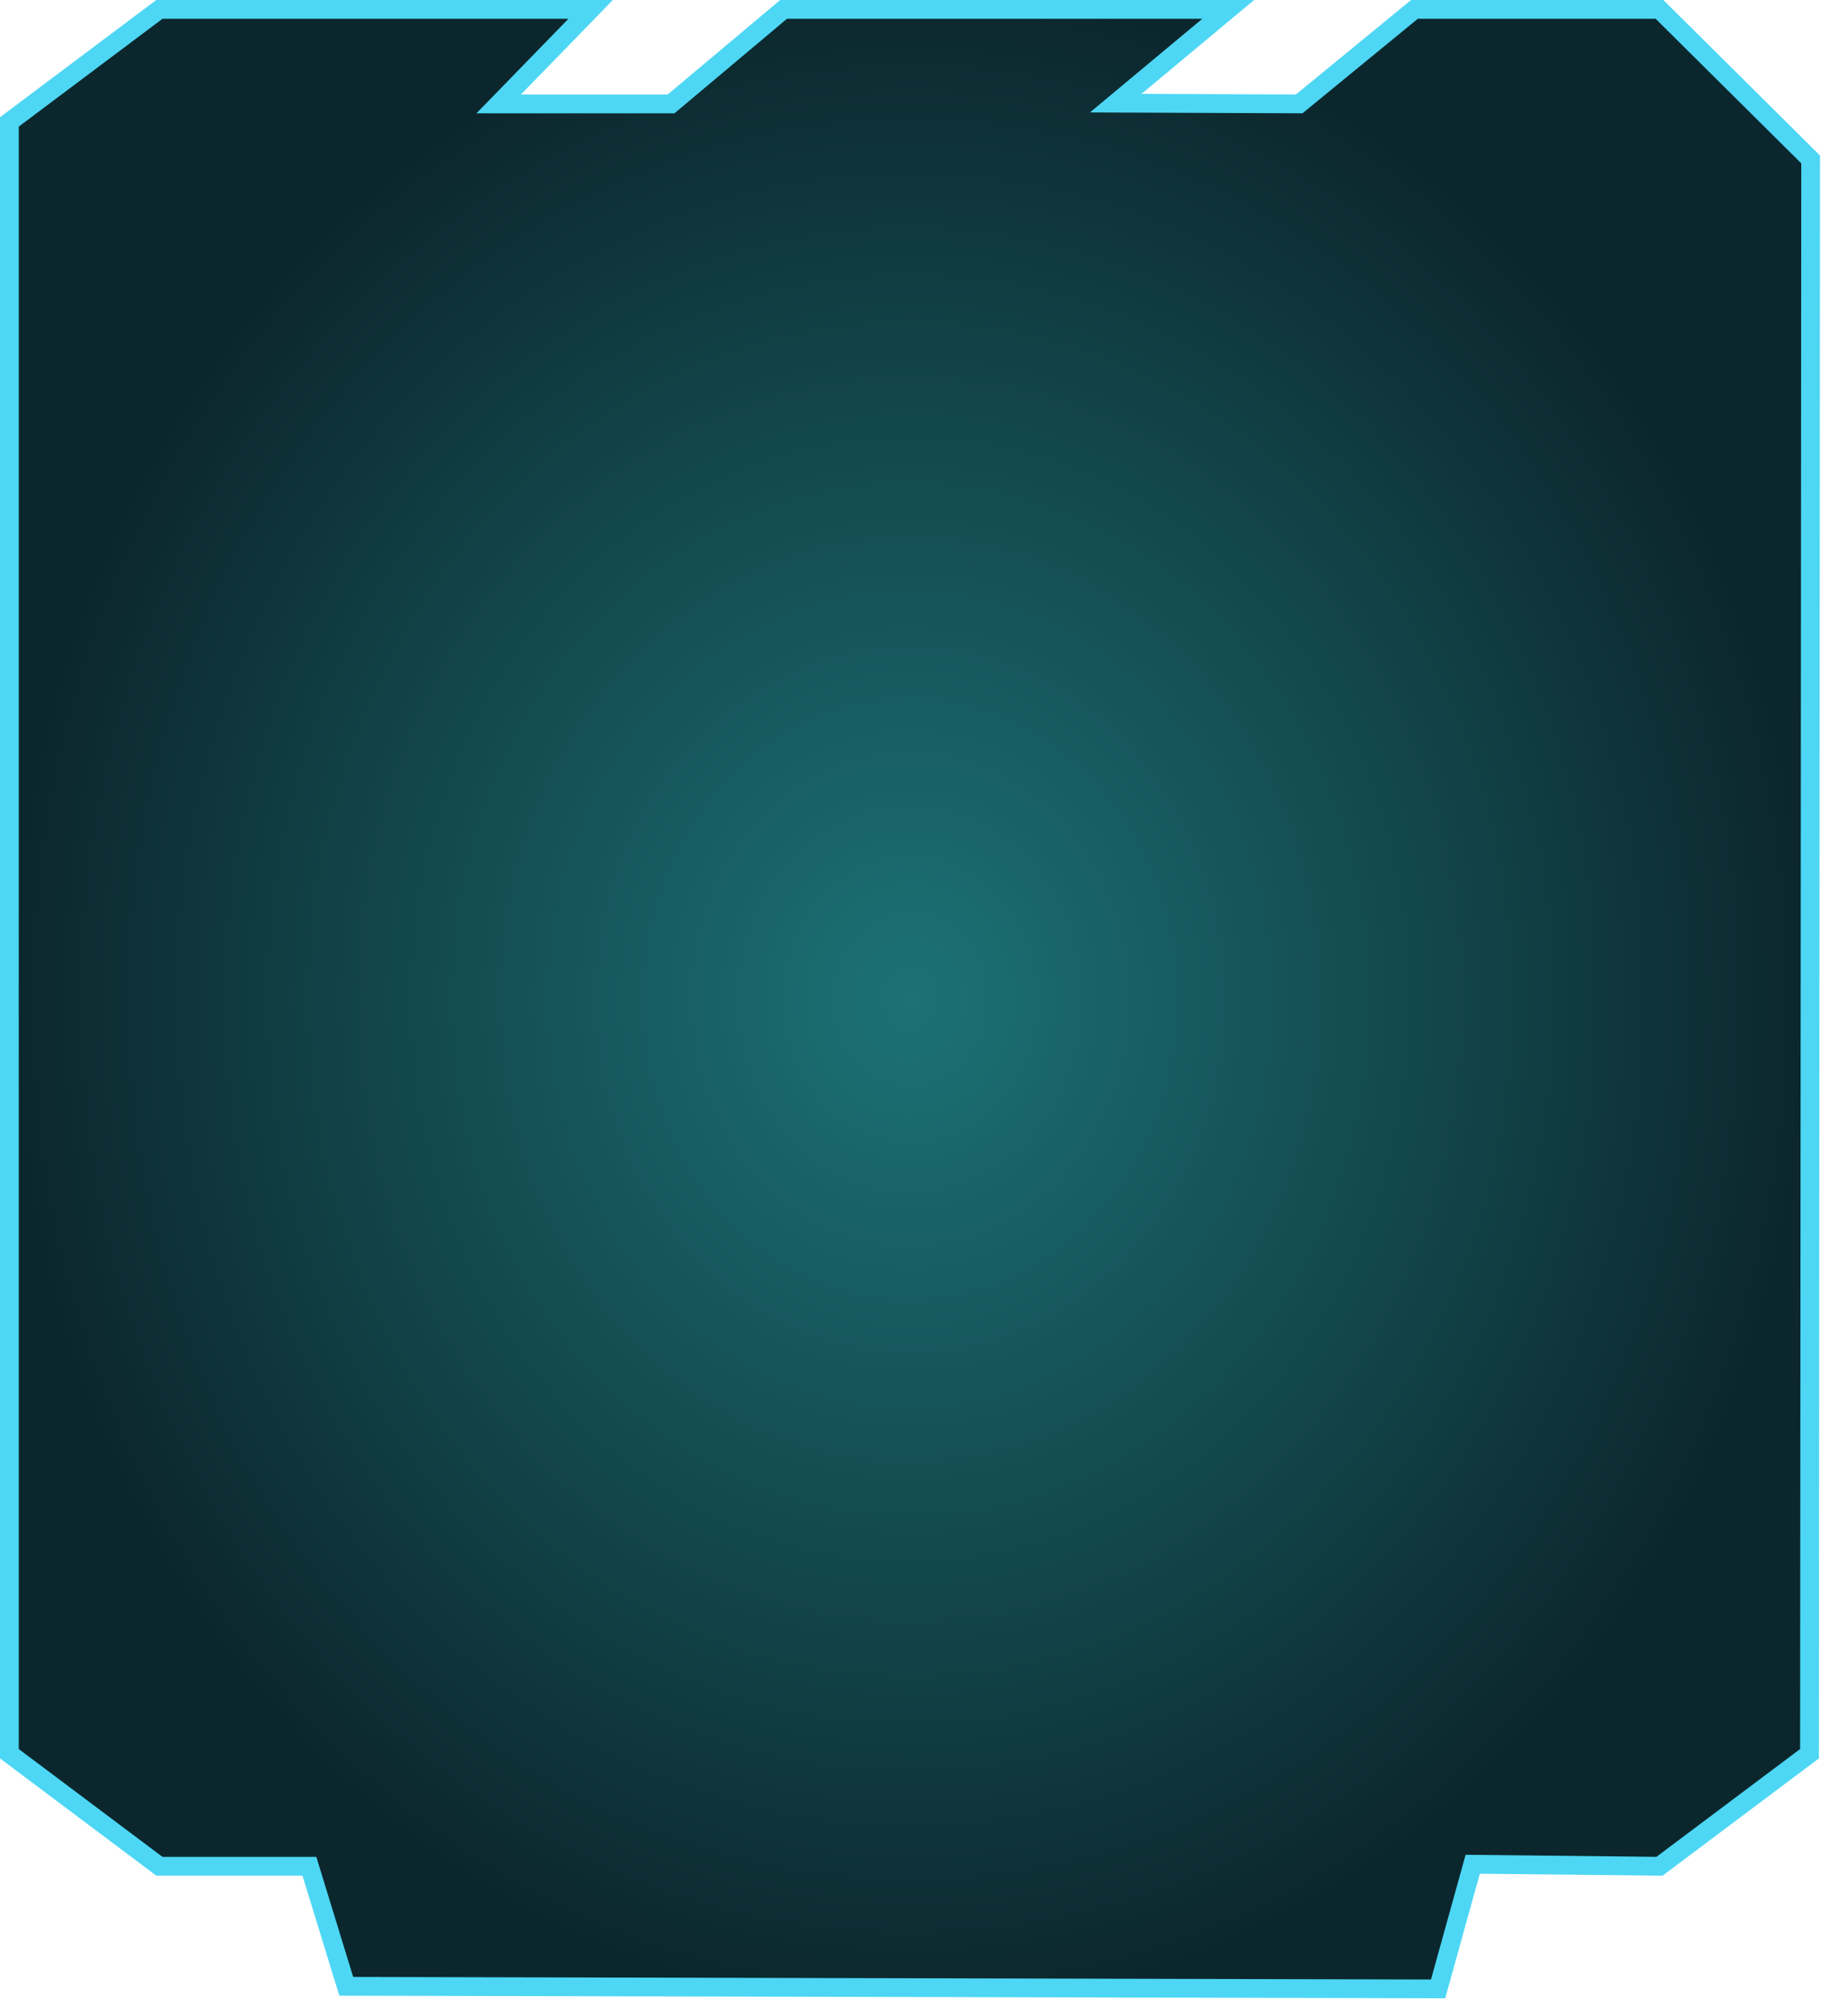 <svg 
 xmlns="http://www.w3.org/2000/svg"
 xmlns:xlink="http://www.w3.org/1999/xlink"
 width="98.5px" height="107.5px">
<defs>
<radialGradient id="PSgrad_0">
  <stop offset="0%" stop-color="rgb(28,114,118)" stop-opacity="1" />
  <stop offset="100%" stop-color="rgb(11,39,45)" stop-opacity="1" />
</radialGradient>

</defs><path fill-rule="evenodd"  opacity="0.6" fill="rgb(7, 27, 43)"
 d="M75.433,0.500 C75.433,0.500 69.284,5.540 69.284,5.540 C69.284,5.540 59.500,5.500 59.500,5.500 C59.500,5.500 65.500,0.500 65.500,0.500 C65.500,0.500 41.789,0.500 41.789,0.500 C41.789,0.500 35.788,5.540 35.788,5.540 C35.788,5.540 26.595,5.540 26.595,5.540 C26.595,5.540 31.500,0.500 31.500,0.500 C31.500,0.500 8.500,0.500 8.500,0.500 C8.500,0.500 0.500,6.500 0.500,6.500 C0.500,6.500 0.500,93.500 0.500,93.500 C0.500,93.500 8.500,99.500 8.500,99.500 C8.500,99.500 16.500,99.500 16.500,99.500 C16.500,99.500 18.465,105.900 18.465,105.900 C18.465,105.900 76.693,106.039 76.693,106.039 C76.693,106.039 78.539,99.393 78.539,99.393 C78.539,99.393 88.500,99.500 88.500,99.500 C88.500,99.500 96.500,93.500 96.500,93.500 C96.500,93.500 96.561,8.500 96.561,8.500 C96.561,8.500 88.500,0.500 88.500,0.500 C88.500,0.500 75.433,0.500 75.433,0.500 Z"/>
<path stroke="rgb(77, 215, 244)" stroke-width="1px" stroke-linecap="butt" stroke-linejoin="miter" fill="url(#PSgrad_0)"
 d="M75.433,0.500 C75.433,0.500 69.284,5.540 69.284,5.540 C69.284,5.540 59.500,5.500 59.500,5.500 C59.500,5.500 65.500,0.500 65.500,0.500 C65.500,0.500 41.789,0.500 41.789,0.500 C41.789,0.500 35.788,5.540 35.788,5.540 C35.788,5.540 26.595,5.540 26.595,5.540 C26.595,5.540 31.500,0.500 31.500,0.500 C31.500,0.500 8.500,0.500 8.500,0.500 C8.500,0.500 0.500,6.500 0.500,6.500 C0.500,6.500 0.500,93.500 0.500,93.500 C0.500,93.500 8.500,99.500 8.500,99.500 C8.500,99.500 16.500,99.500 16.500,99.500 C16.500,99.500 18.465,105.900 18.465,105.900 C18.465,105.900 76.693,106.039 76.693,106.039 C76.693,106.039 78.539,99.393 78.539,99.393 C78.539,99.393 88.500,99.500 88.500,99.500 C88.500,99.500 96.500,93.500 96.500,93.500 C96.500,93.500 96.561,8.500 96.561,8.500 C96.561,8.500 88.500,0.500 88.500,0.500 C88.500,0.500 75.433,0.500 75.433,0.500 Z"/>
</svg>